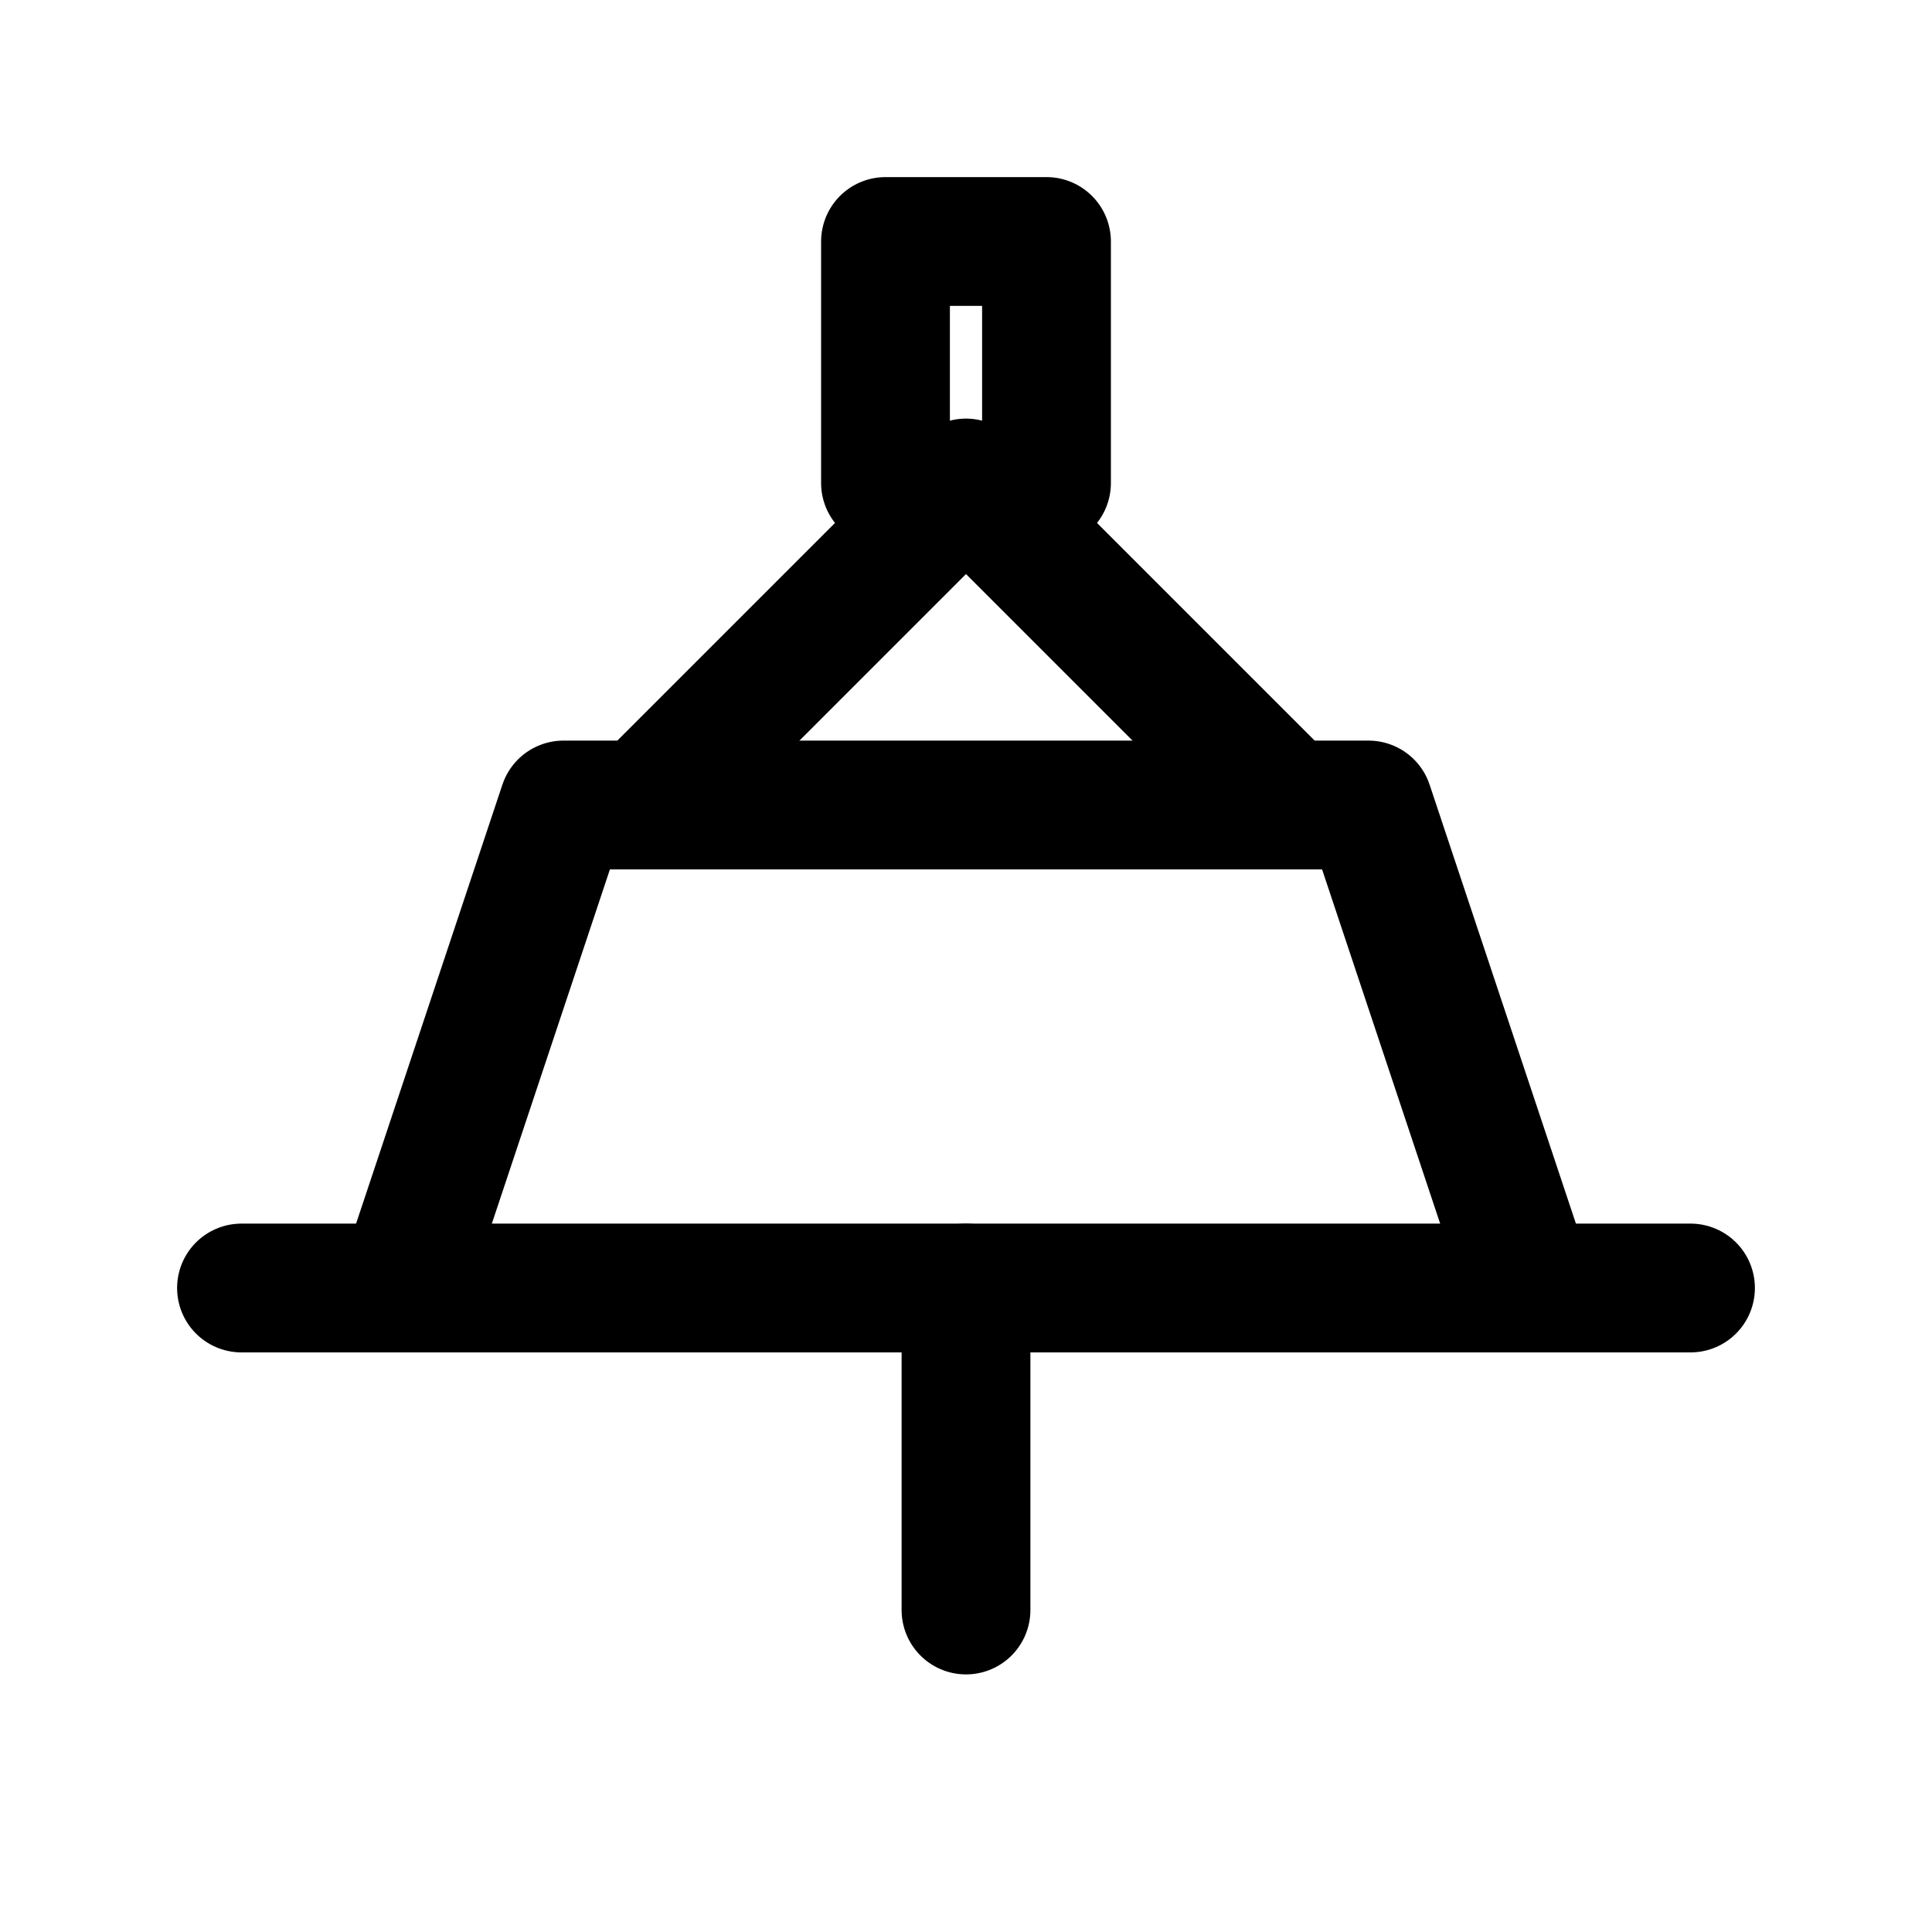 <?xml version="1.0" encoding="UTF-8"?>
<svg xmlns="http://www.w3.org/2000/svg" width="24" height="24" viewBox="0 0 24 24" fill="none" stroke="currentColor" stroke-width="1.6" stroke-linecap="round" stroke-linejoin="round">

<path d="M3 16h18"/>
<path d="M5 16l2-6h10l2 6"/>
<path d="M8 10l4-4 4 4"/>
<path d="M11 6V3h2v3"/>
<path d="M12 16v4"/>

</svg>
